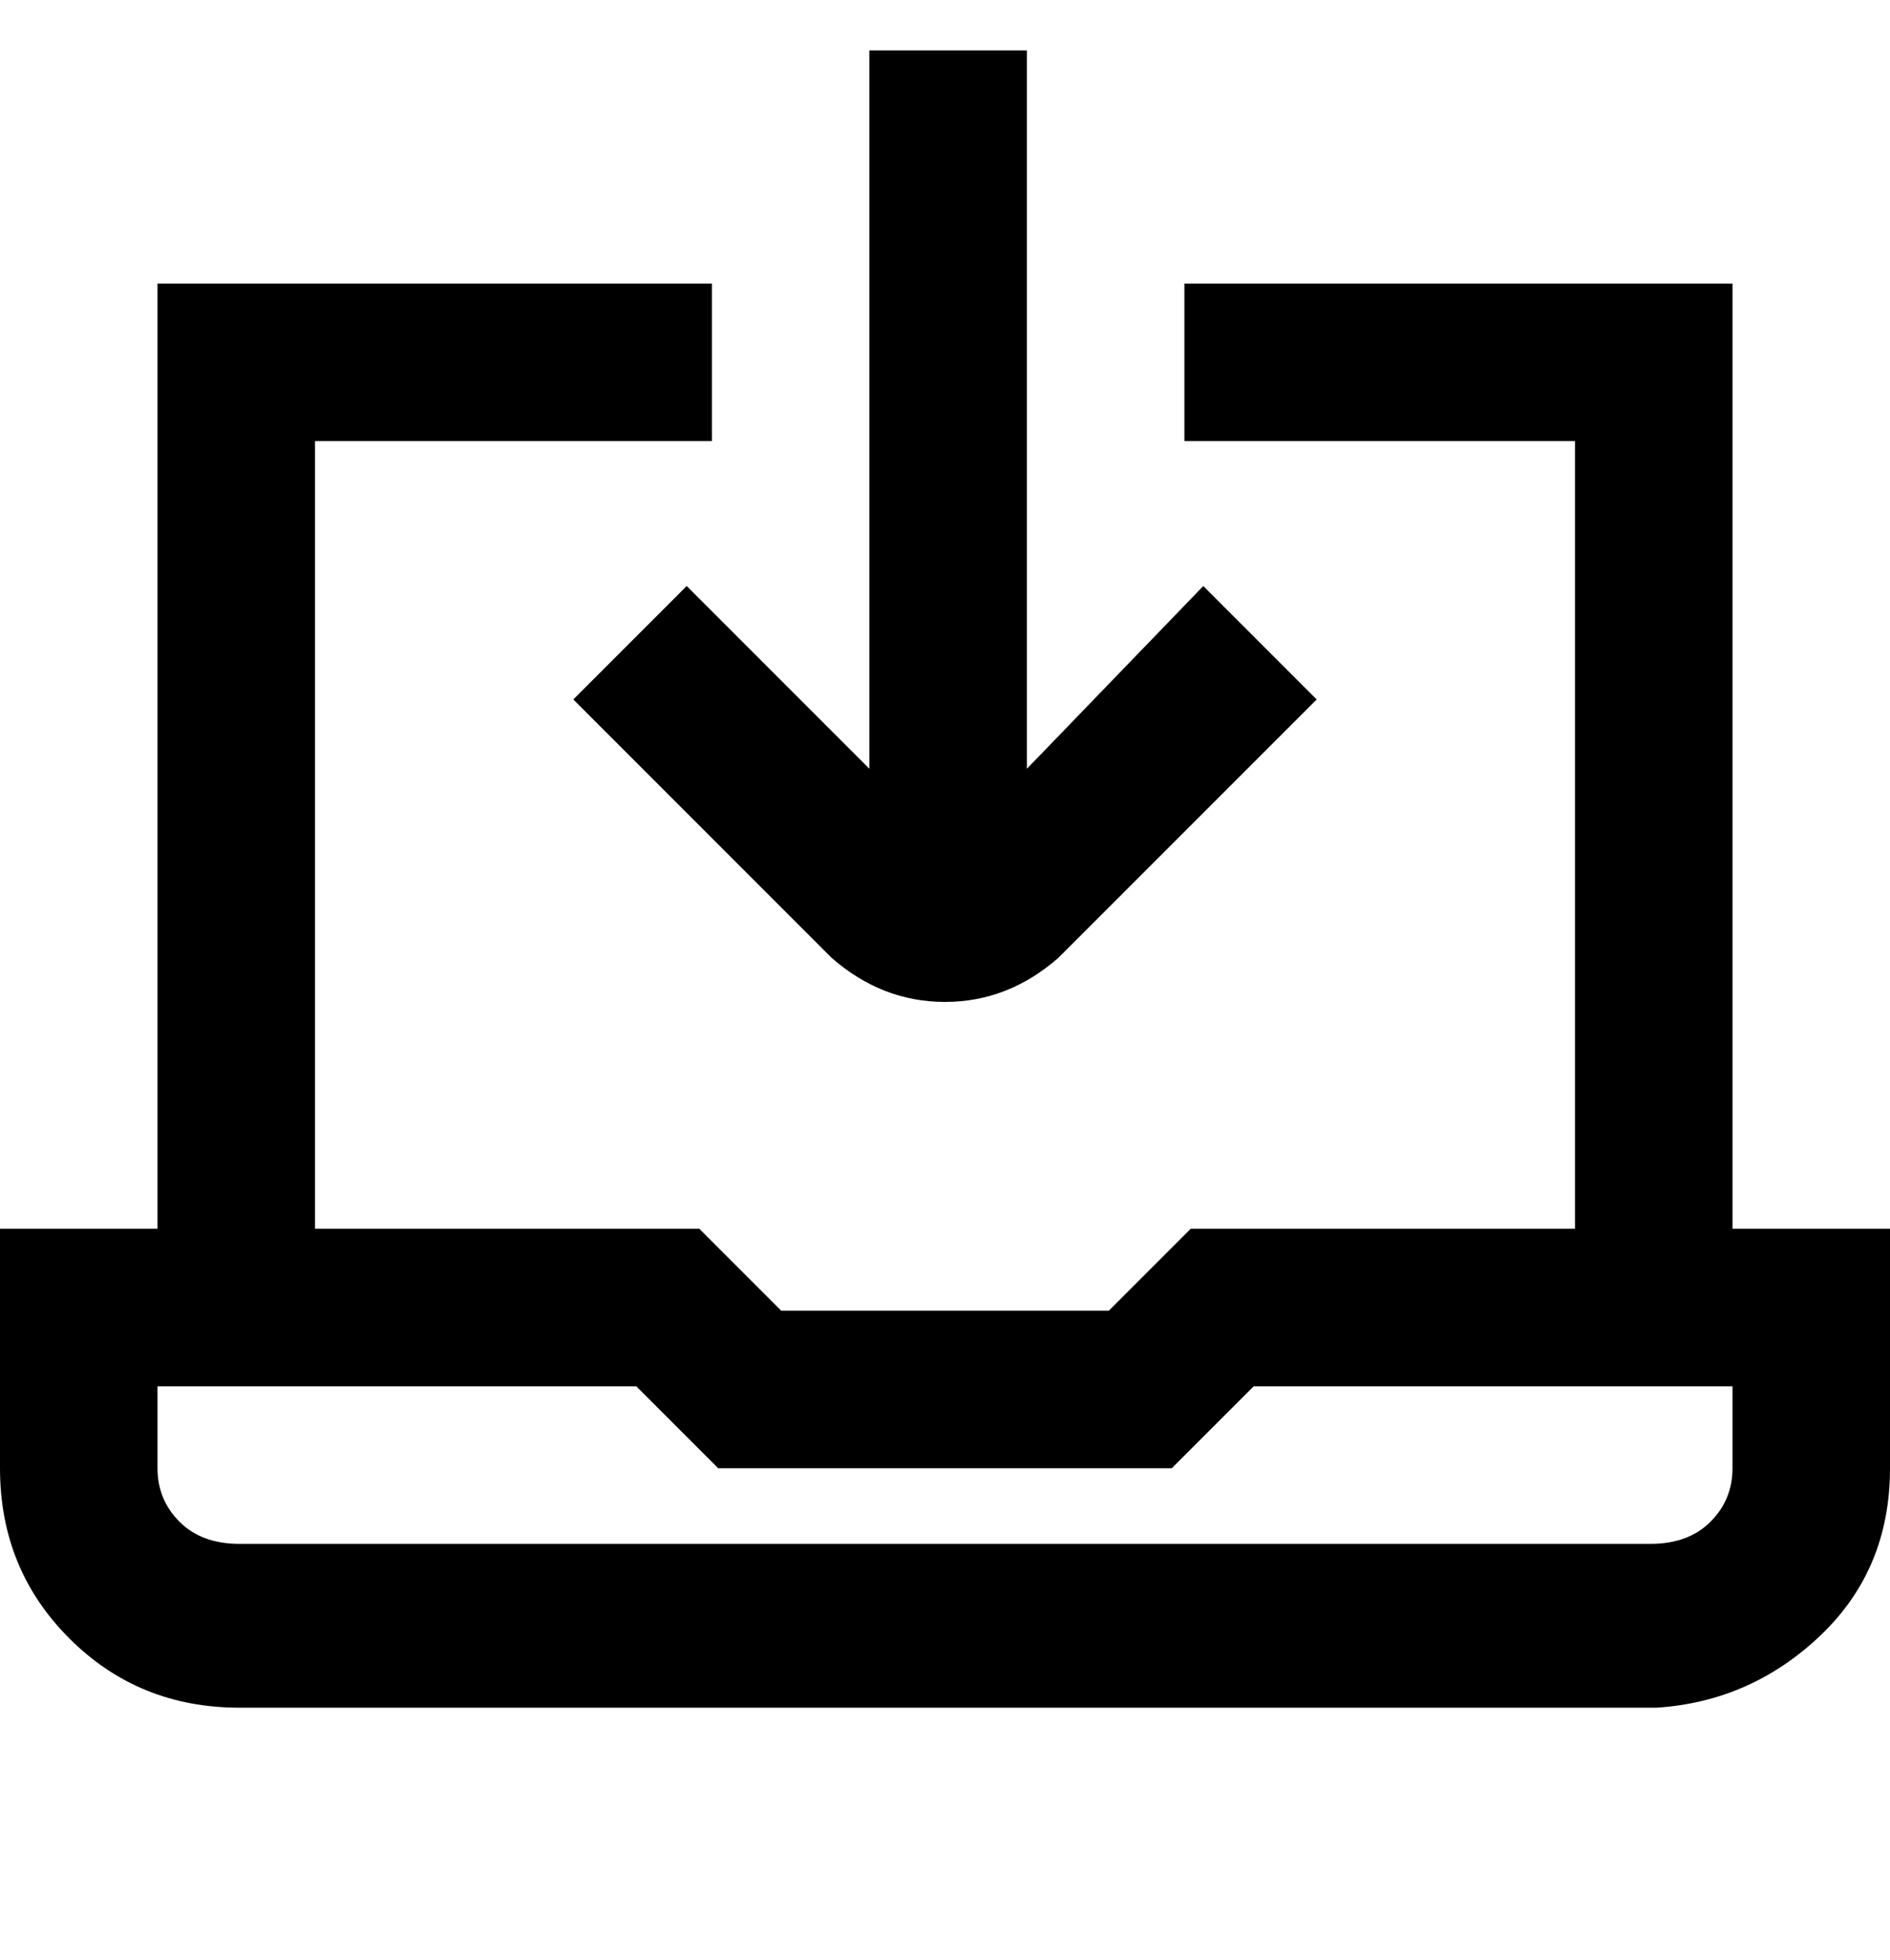 <svg viewBox="0 0 300 311" xmlns="http://www.w3.org/2000/svg"><path d="M275 195V45h-87v25h62v125h-61l-13 13h-52l-13-13H50V70h63V45H25v150H0v38q0 16 11 27t27 11h225q15-1 26-11.5t11-26.5v-38h-25zm0 38q0 5-3.5 8.5T262 245H38q-6 0-9.5-3.5T25 233v-13h76l13 13h72l13-13h76v13zM138 122V8h25v114l28-29 18 18-41 41q-8 7-18 7t-18-7l-41-41 18-18 29 29z"/></svg>